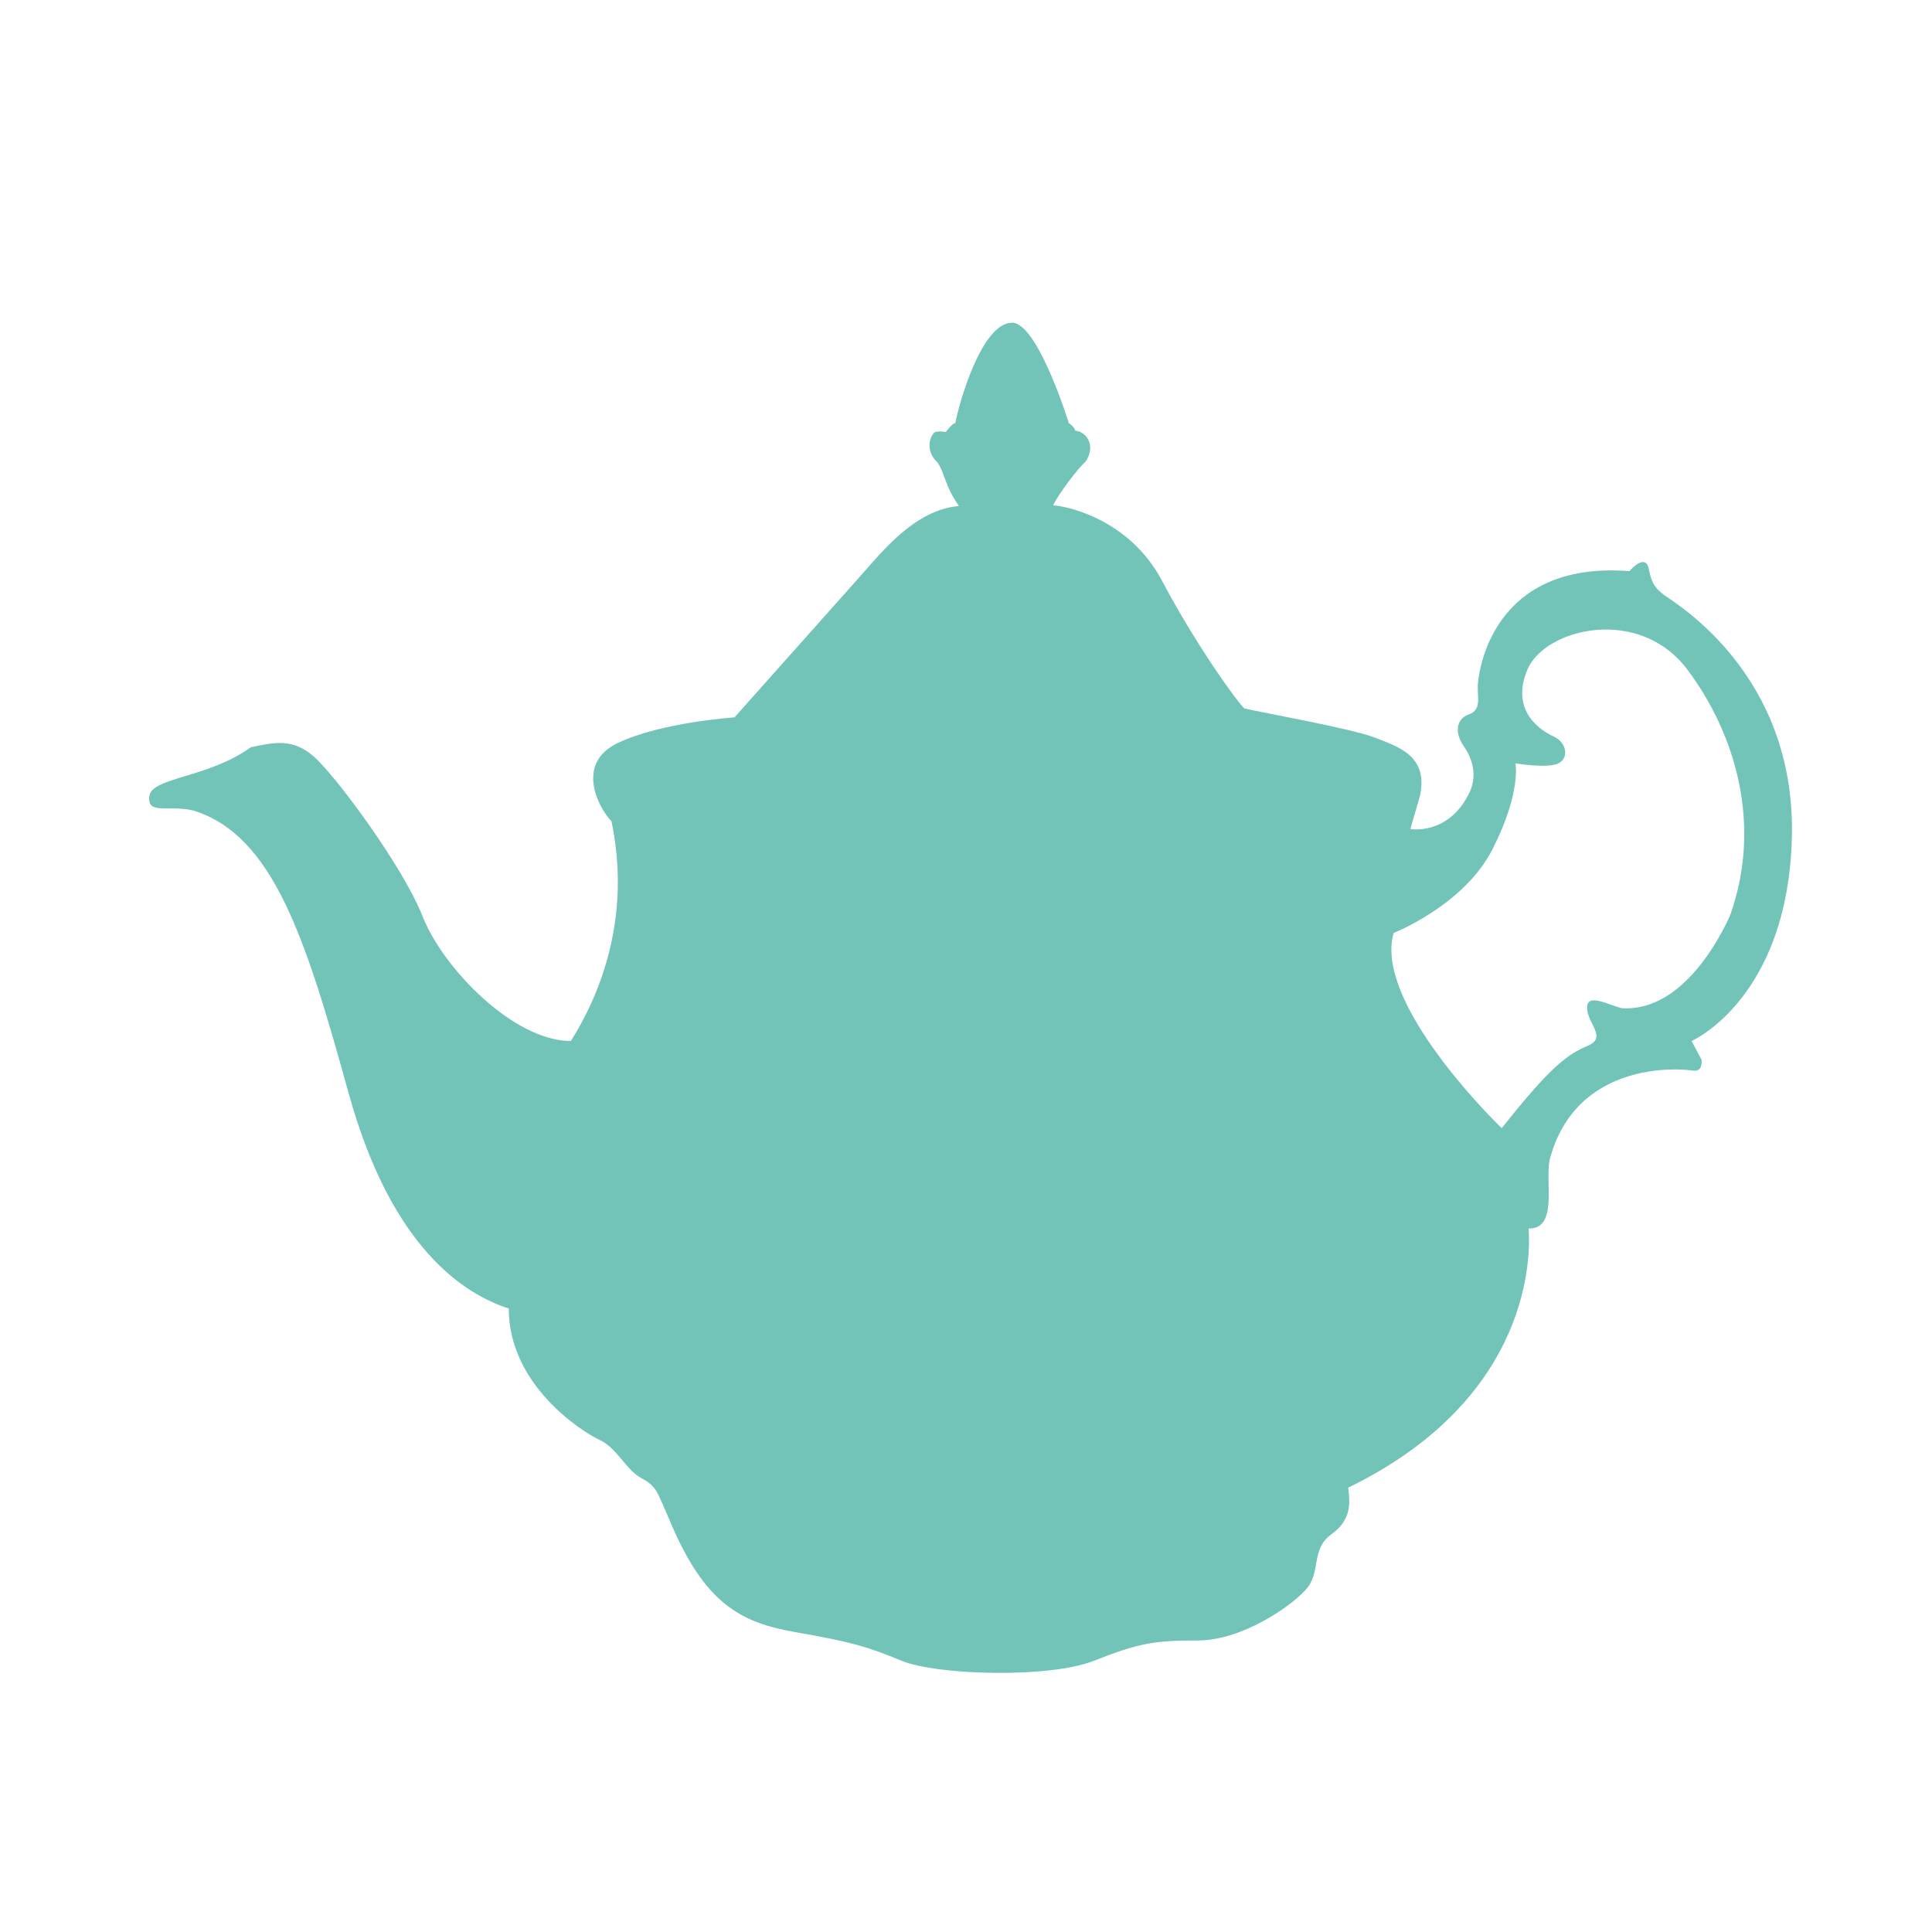 <svg xmlns="http://www.w3.org/2000/svg" width="100" height="100" viewBox="0 0 100 100"><path d="M92.748 43.283c.185-8.406-6.026-12.053-6.614-12.486-.587-.433-.68-.804-.804-1.391s-.649-.247-.989.155c-7.17-.556-7.819 5.285-7.85 5.903-.031.618.216 1.267-.464 1.514-.68.247-.742.958-.247 1.669.494.711.68 1.607.247 2.441-1.08 2.164-3.027 1.824-3.027 1.824s.247-.865.494-1.7c.464-2.102-1.143-2.565-2.318-3.029-1.174-.464-5.841-1.298-6.768-1.514-.402-.371-2.534-3.338-4.265-6.614-1.731-3.276-5.124-3.894-5.625-3.894.124-.402 1.36-2.04 1.669-2.256.618-.958-.087-1.607-.525-1.607-.062-.216-.34-.402-.34-.402s-1.607-5.192-2.936-5.192c-1.576 0-2.751 4.172-2.936 5.192-.185.031-.494.464-.494.464s-.505-.095-.632.063c-.294.365-.335 1.019.2 1.513.371.525.371 1.205 1.113 2.256-2.287.185-4.018 2.411-5.068 3.585-1.051 1.174-6.552 7.355-6.552 7.355s-3.77.247-6.037 1.324-.948 3.435-.33 4.053c1.051 5.007-.618 9.024-2.102 11.373-2.967 0-6.614-3.77-7.664-6.428-1.051-2.658-4.512-7.294-5.625-8.282s-2.102-.742-3.276-.494c-2.225 1.607-5.13 1.545-5.254 2.534-.124.989.989.433 2.287.742 4.141 1.298 5.81 6.614 8.035 14.649s5.996 10.384 8.282 11.126c0 3.956 3.77 6.366 4.698 6.799.927.433 1.36 1.545 2.163 1.978.804.433.804.68 1.483 2.225 1.792 4.265 3.647 5.254 6.49 5.748 2.843.494 3.709.742 5.501 1.483s7.603.927 9.951 0c2.349-.927 3.152-1.051 5.377-1.051s4.698-1.669 5.563-2.596c.865-.927.247-2.102 1.36-2.905s.928-1.73.867-2.41c9.642-4.698 9.426-12.238 9.333-13.413 1.514.031.865-2.318 1.082-3.523 1.36-5.254 6.861-4.728 7.263-4.667s.618.031.618-.525l-.525-.989s5.005-2.194 5.191-10.6zm-8.808 8.9c-.742-.185-1.823-.818-1.792.008.031.826 1.051 1.506.031 1.939-1.02.433-1.885 1.02-4.45 4.265-1.02-.989-6.583-6.706-5.594-10.106 0 0 3.647-1.422 5.13-4.358s1.174-4.419 1.174-4.419 1.669.278 2.225 0 .433-1.082-.247-1.391c-.68-.309-2.256-1.329-1.36-3.461.896-2.132 5.779-3.338 8.282 0s3.894 8.066 2.194 12.764c-.865 1.885-2.812 4.945-5.593 4.759z" fill="#72c4b9"/></svg>